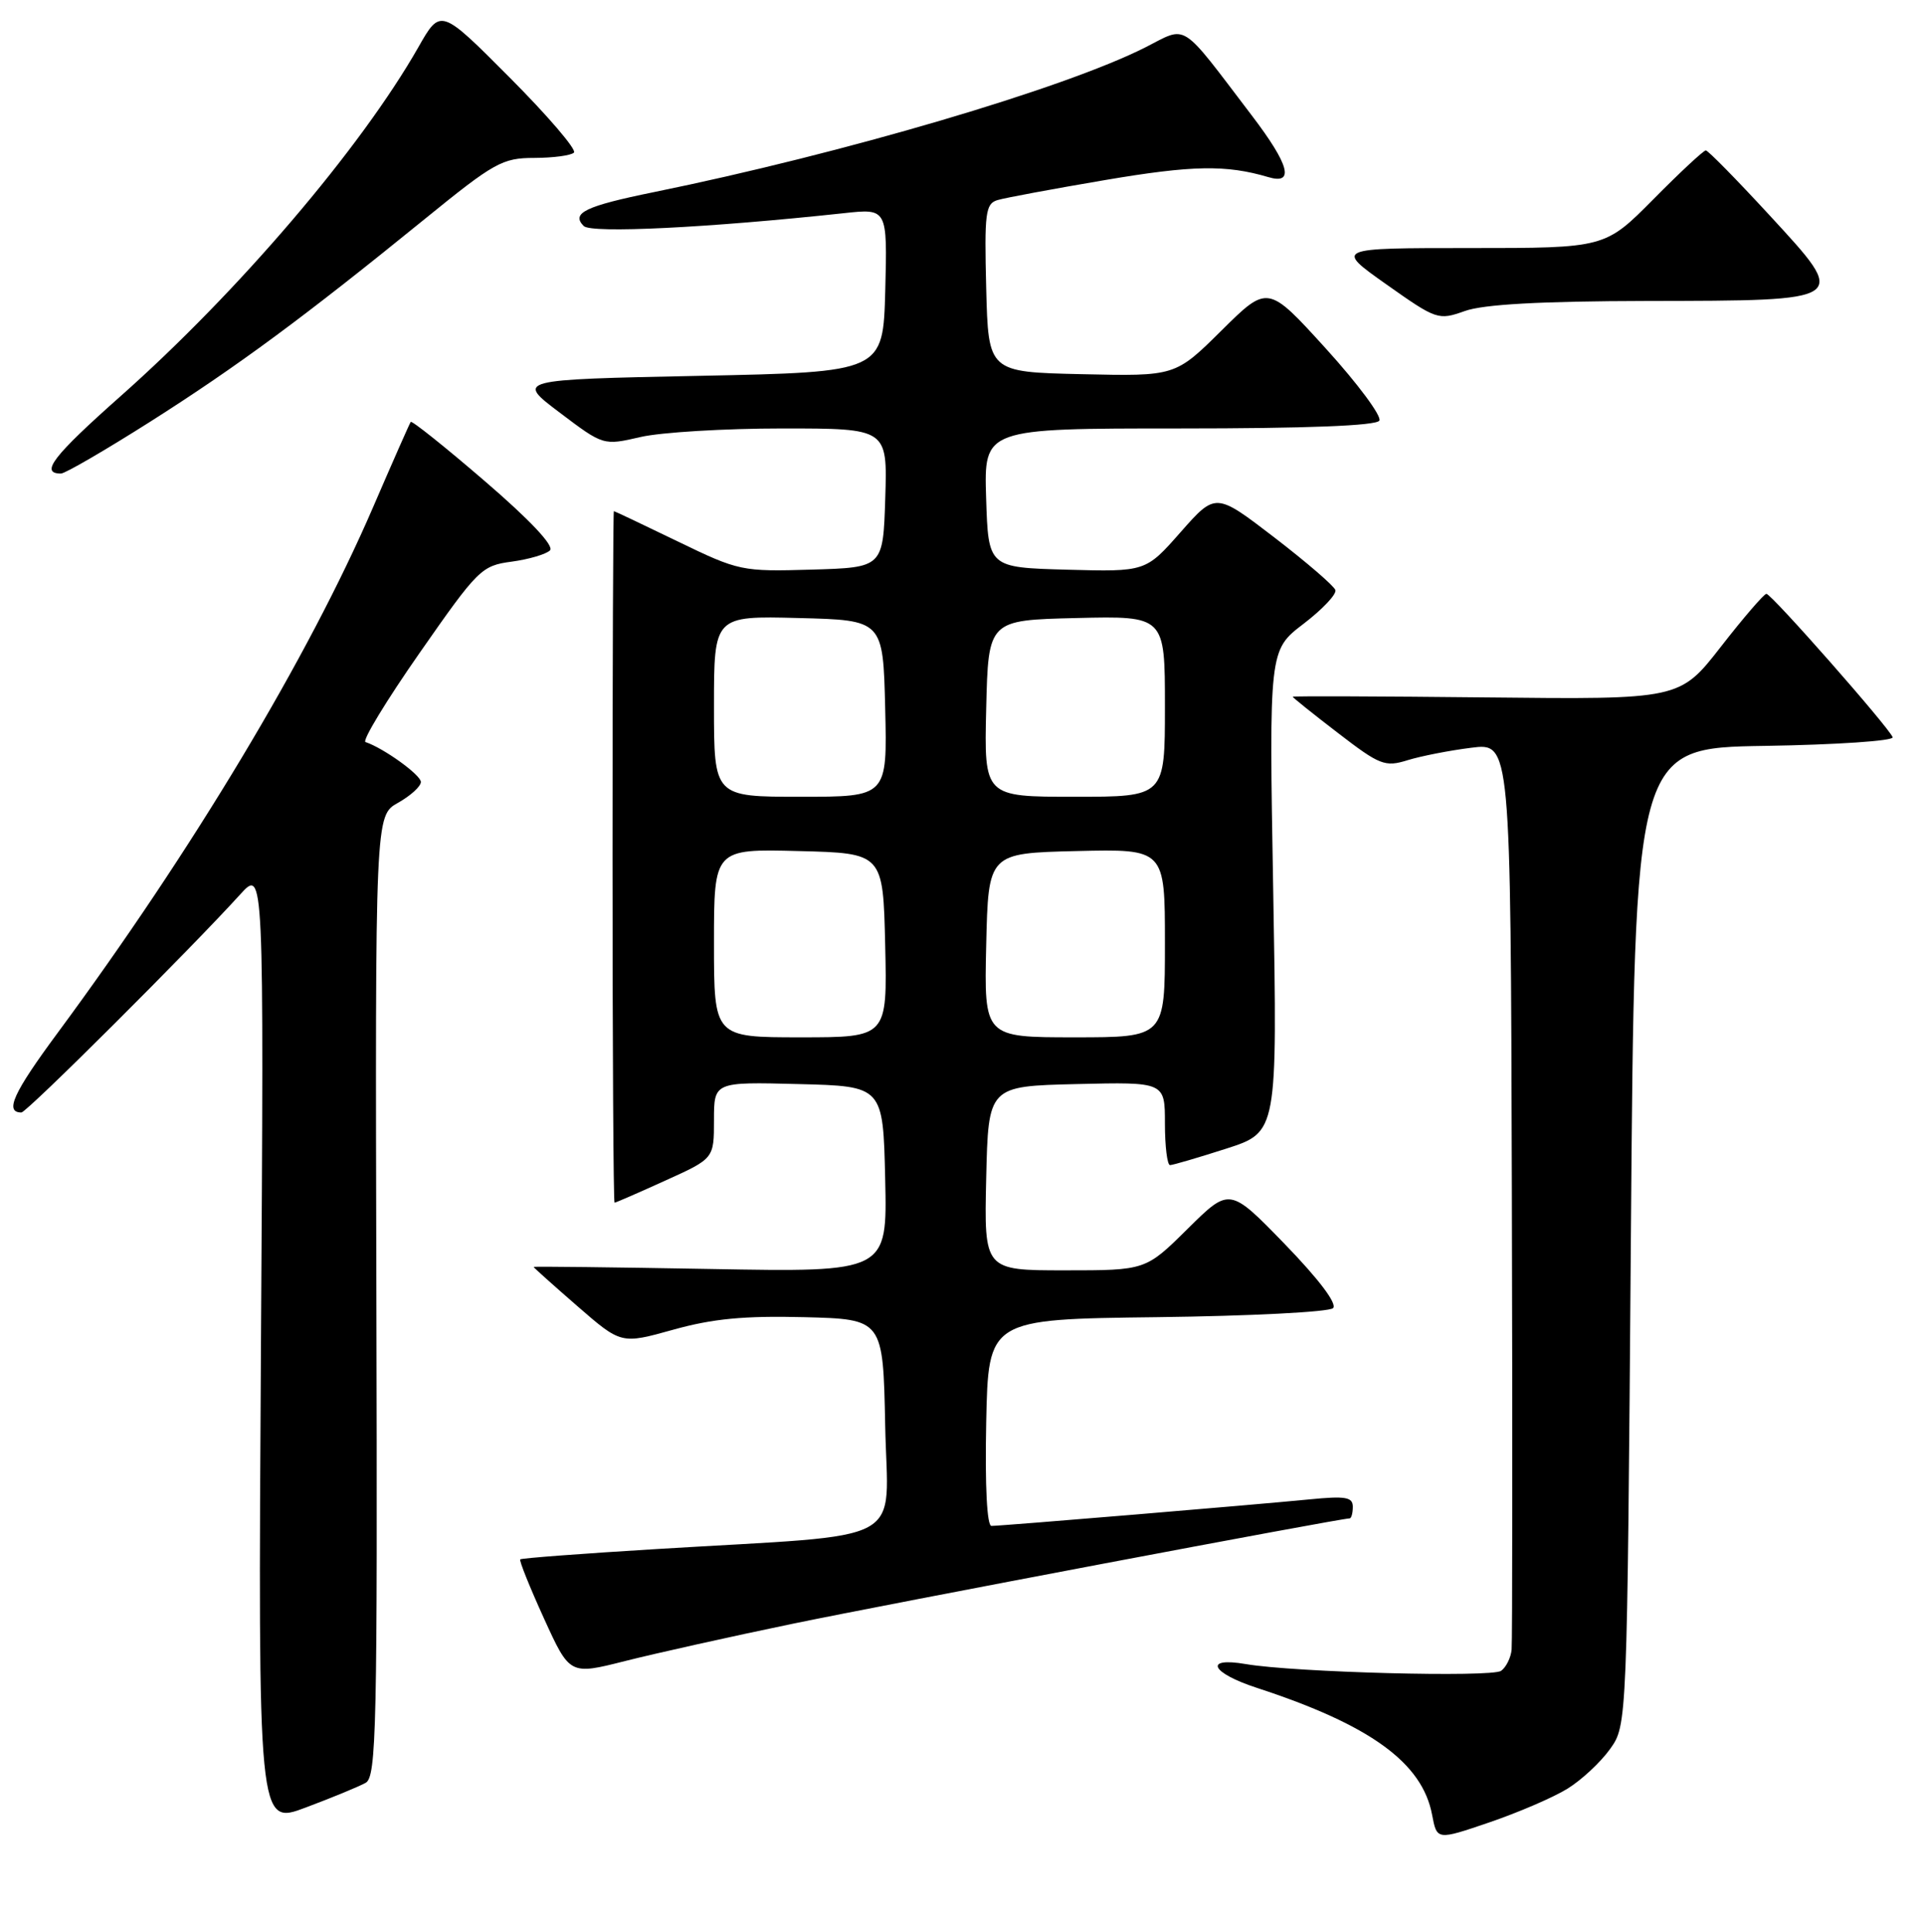<?xml version="1.0" encoding="UTF-8" standalone="no"?>
<!DOCTYPE svg PUBLIC "-//W3C//DTD SVG 1.1//EN" "http://www.w3.org/Graphics/SVG/1.1/DTD/svg11.dtd" >
<svg xmlns="http://www.w3.org/2000/svg" xmlns:xlink="http://www.w3.org/1999/xlink" version="1.1" viewBox="0 0 256 257">
 <g >
 <path fill="currentColor"
d=" M 208.56 237.96 C 210.43 236.81 212.98 234.43 214.23 232.68 C 216.50 229.50 216.50 229.50 217.00 164.50 C 217.50 99.50 217.50 99.50 234.83 99.23 C 244.35 99.08 252.00 98.56 251.83 98.08 C 251.34 96.77 235.70 79.00 235.03 79.00 C 234.72 79.00 231.99 82.16 228.98 86.03 C 223.50 93.06 223.50 93.06 197.75 92.78 C 183.59 92.63 172.00 92.59 172.00 92.69 C 172.00 92.80 174.71 94.97 178.02 97.51 C 183.58 101.79 184.28 102.07 187.27 101.14 C 189.05 100.59 192.86 99.84 195.75 99.48 C 201.00 98.81 201.00 98.81 201.16 158.16 C 201.25 190.80 201.23 218.38 201.13 219.46 C 201.03 220.53 200.40 221.80 199.73 222.28 C 198.44 223.18 172.20 222.49 165.75 221.38 C 160.10 220.41 161.11 222.55 167.25 224.55 C 182.31 229.47 189.25 234.50 190.55 241.44 C 191.19 244.82 191.19 244.82 198.17 242.44 C 202.01 241.13 206.69 239.12 208.56 237.96 Z  M 48.65 237.18 C 50.09 236.37 50.23 230.00 50.08 172.39 C 49.92 108.50 49.92 108.50 52.96 106.80 C 54.63 105.86 56.00 104.62 56.00 104.03 C 56.00 103.10 51.05 99.53 48.63 98.72 C 48.16 98.55 51.40 93.21 55.84 86.85 C 63.60 75.72 64.07 75.25 68.08 74.72 C 70.37 74.41 72.67 73.73 73.18 73.22 C 73.77 72.63 70.51 69.17 64.52 64.02 C 59.24 59.47 54.79 55.92 54.65 56.13 C 54.50 56.33 52.24 61.45 49.63 67.50 C 40.99 87.50 25.59 113.15 7.67 137.41 C 1.76 145.40 0.58 148.00 2.85 148.00 C 3.56 148.00 25.36 126.27 31.95 119.00 C 35.12 115.50 35.12 115.50 34.72 179.18 C 34.33 242.86 34.33 242.86 40.69 240.46 C 44.19 239.15 47.77 237.67 48.65 237.18 Z  M 105.50 216.01 C 118.40 213.34 178.35 202.00 179.57 202.00 C 179.81 202.00 180.00 201.30 180.00 200.45 C 180.00 199.16 179.02 199.00 174.25 199.47 C 167.16 200.17 133.27 203.00 131.92 203.00 C 131.32 203.00 131.05 197.74 131.22 189.25 C 131.50 175.50 131.50 175.50 153.97 175.23 C 166.33 175.08 176.86 174.54 177.37 174.03 C 177.95 173.45 175.49 170.20 170.96 165.52 C 163.61 157.95 163.61 157.95 158.03 163.47 C 152.44 169.00 152.44 169.00 141.69 169.00 C 130.94 169.00 130.94 169.00 131.22 156.75 C 131.50 144.50 131.50 144.50 143.25 144.22 C 155.00 143.94 155.00 143.94 155.00 149.47 C 155.00 152.51 155.31 155.00 155.68 155.00 C 156.05 155.00 159.42 154.01 163.16 152.81 C 169.97 150.62 169.97 150.62 169.41 118.56 C 168.85 86.50 168.85 86.50 173.43 83.00 C 175.94 81.08 177.86 79.06 177.68 78.50 C 177.51 77.95 173.85 74.80 169.56 71.50 C 161.75 65.51 161.75 65.51 157.09 70.79 C 152.44 76.07 152.44 76.07 141.97 75.79 C 131.50 75.50 131.50 75.50 131.21 66.25 C 130.92 57.00 130.92 57.00 156.90 57.00 C 173.84 57.00 183.11 56.64 183.53 55.96 C 183.88 55.39 180.69 51.08 176.43 46.39 C 168.69 37.87 168.69 37.87 162.54 43.96 C 156.38 50.06 156.38 50.06 143.94 49.78 C 131.50 49.50 131.50 49.50 131.22 38.33 C 130.97 28.34 131.12 27.10 132.72 26.62 C 133.70 26.32 140.12 25.13 147.00 23.96 C 158.66 21.98 163.14 21.90 168.75 23.56 C 172.28 24.61 171.57 21.94 166.55 15.35 C 156.88 2.65 158.08 3.42 152.40 6.30 C 141.62 11.76 112.21 20.42 87.00 25.56 C 77.87 27.42 75.95 28.35 77.67 30.07 C 78.67 31.07 94.19 30.31 112.29 28.36 C 118.07 27.73 118.07 27.73 117.79 38.62 C 117.50 49.50 117.50 49.50 93.08 50.00 C 68.65 50.50 68.65 50.50 74.47 54.89 C 80.28 59.28 80.28 59.28 85.22 58.14 C 87.93 57.51 96.44 57.00 104.11 57.00 C 118.08 57.00 118.08 57.00 117.79 66.25 C 117.50 75.50 117.50 75.50 108.00 75.78 C 98.70 76.05 98.33 75.98 90.18 72.03 C 85.60 69.81 81.77 68.00 81.68 68.00 C 81.58 68.00 81.50 88.70 81.50 114.00 C 81.50 139.30 81.62 160.00 81.77 160.00 C 81.92 160.00 84.96 158.68 88.52 157.06 C 95.00 154.13 95.00 154.13 95.00 149.03 C 95.00 143.93 95.00 143.93 106.25 144.22 C 117.50 144.50 117.50 144.50 117.78 156.88 C 118.06 169.25 118.06 169.25 94.53 168.82 C 81.59 168.59 71.00 168.46 71.00 168.55 C 71.00 168.63 73.62 170.98 76.82 173.76 C 82.65 178.83 82.65 178.83 89.57 176.90 C 94.83 175.43 99.03 175.03 107.00 175.23 C 117.50 175.50 117.50 175.50 117.78 189.63 C 118.09 205.84 121.50 204.00 87.50 206.07 C 77.60 206.67 69.38 207.29 69.22 207.45 C 69.06 207.61 70.48 211.14 72.37 215.29 C 75.81 222.84 75.81 222.84 83.16 220.98 C 87.20 219.96 97.25 217.72 105.50 216.01 Z  M 19.99 56.10 C 31.60 48.73 40.48 42.17 56.50 29.15 C 65.76 21.62 66.84 21.01 71.08 21.01 C 73.60 21.00 75.98 20.69 76.37 20.30 C 76.75 19.92 72.92 15.44 67.84 10.34 C 58.62 1.08 58.62 1.08 55.66 6.29 C 48.01 19.72 31.71 38.82 16.04 52.71 C 7.06 60.67 5.27 63.00 8.11 63.00 C 8.66 63.00 14.01 59.89 19.99 56.10 Z  M 219.06 40.04 C 246.25 39.99 246.03 40.14 235.44 28.63 C 231.07 23.89 227.26 20.01 226.97 20.01 C 226.68 20.00 223.54 22.92 220.00 26.50 C 213.56 33.00 213.56 33.00 195.59 33.00 C 177.63 33.00 177.63 33.00 184.46 37.83 C 191.14 42.55 191.38 42.63 194.90 41.38 C 197.37 40.49 204.93 40.07 219.06 40.04 Z  M 95.00 125.47 C 95.00 112.93 95.00 112.93 106.25 113.22 C 117.50 113.50 117.50 113.50 117.78 125.75 C 118.06 138.00 118.06 138.00 106.53 138.00 C 95.00 138.00 95.00 138.00 95.00 125.47 Z  M 131.22 125.75 C 131.50 113.50 131.50 113.50 143.25 113.22 C 155.00 112.94 155.00 112.94 155.00 125.47 C 155.00 138.00 155.00 138.00 142.97 138.00 C 130.94 138.00 130.94 138.00 131.22 125.75 Z  M 95.00 93.97 C 95.00 81.93 95.00 81.93 106.25 82.22 C 117.50 82.50 117.50 82.50 117.78 94.25 C 118.06 106.00 118.06 106.00 106.53 106.00 C 95.00 106.00 95.00 106.00 95.00 93.97 Z  M 131.22 94.25 C 131.50 82.50 131.50 82.50 143.25 82.22 C 155.00 81.94 155.00 81.94 155.00 93.97 C 155.00 106.00 155.00 106.00 142.97 106.00 C 130.94 106.00 130.94 106.00 131.22 94.25 Z "/>
</g>
</svg>